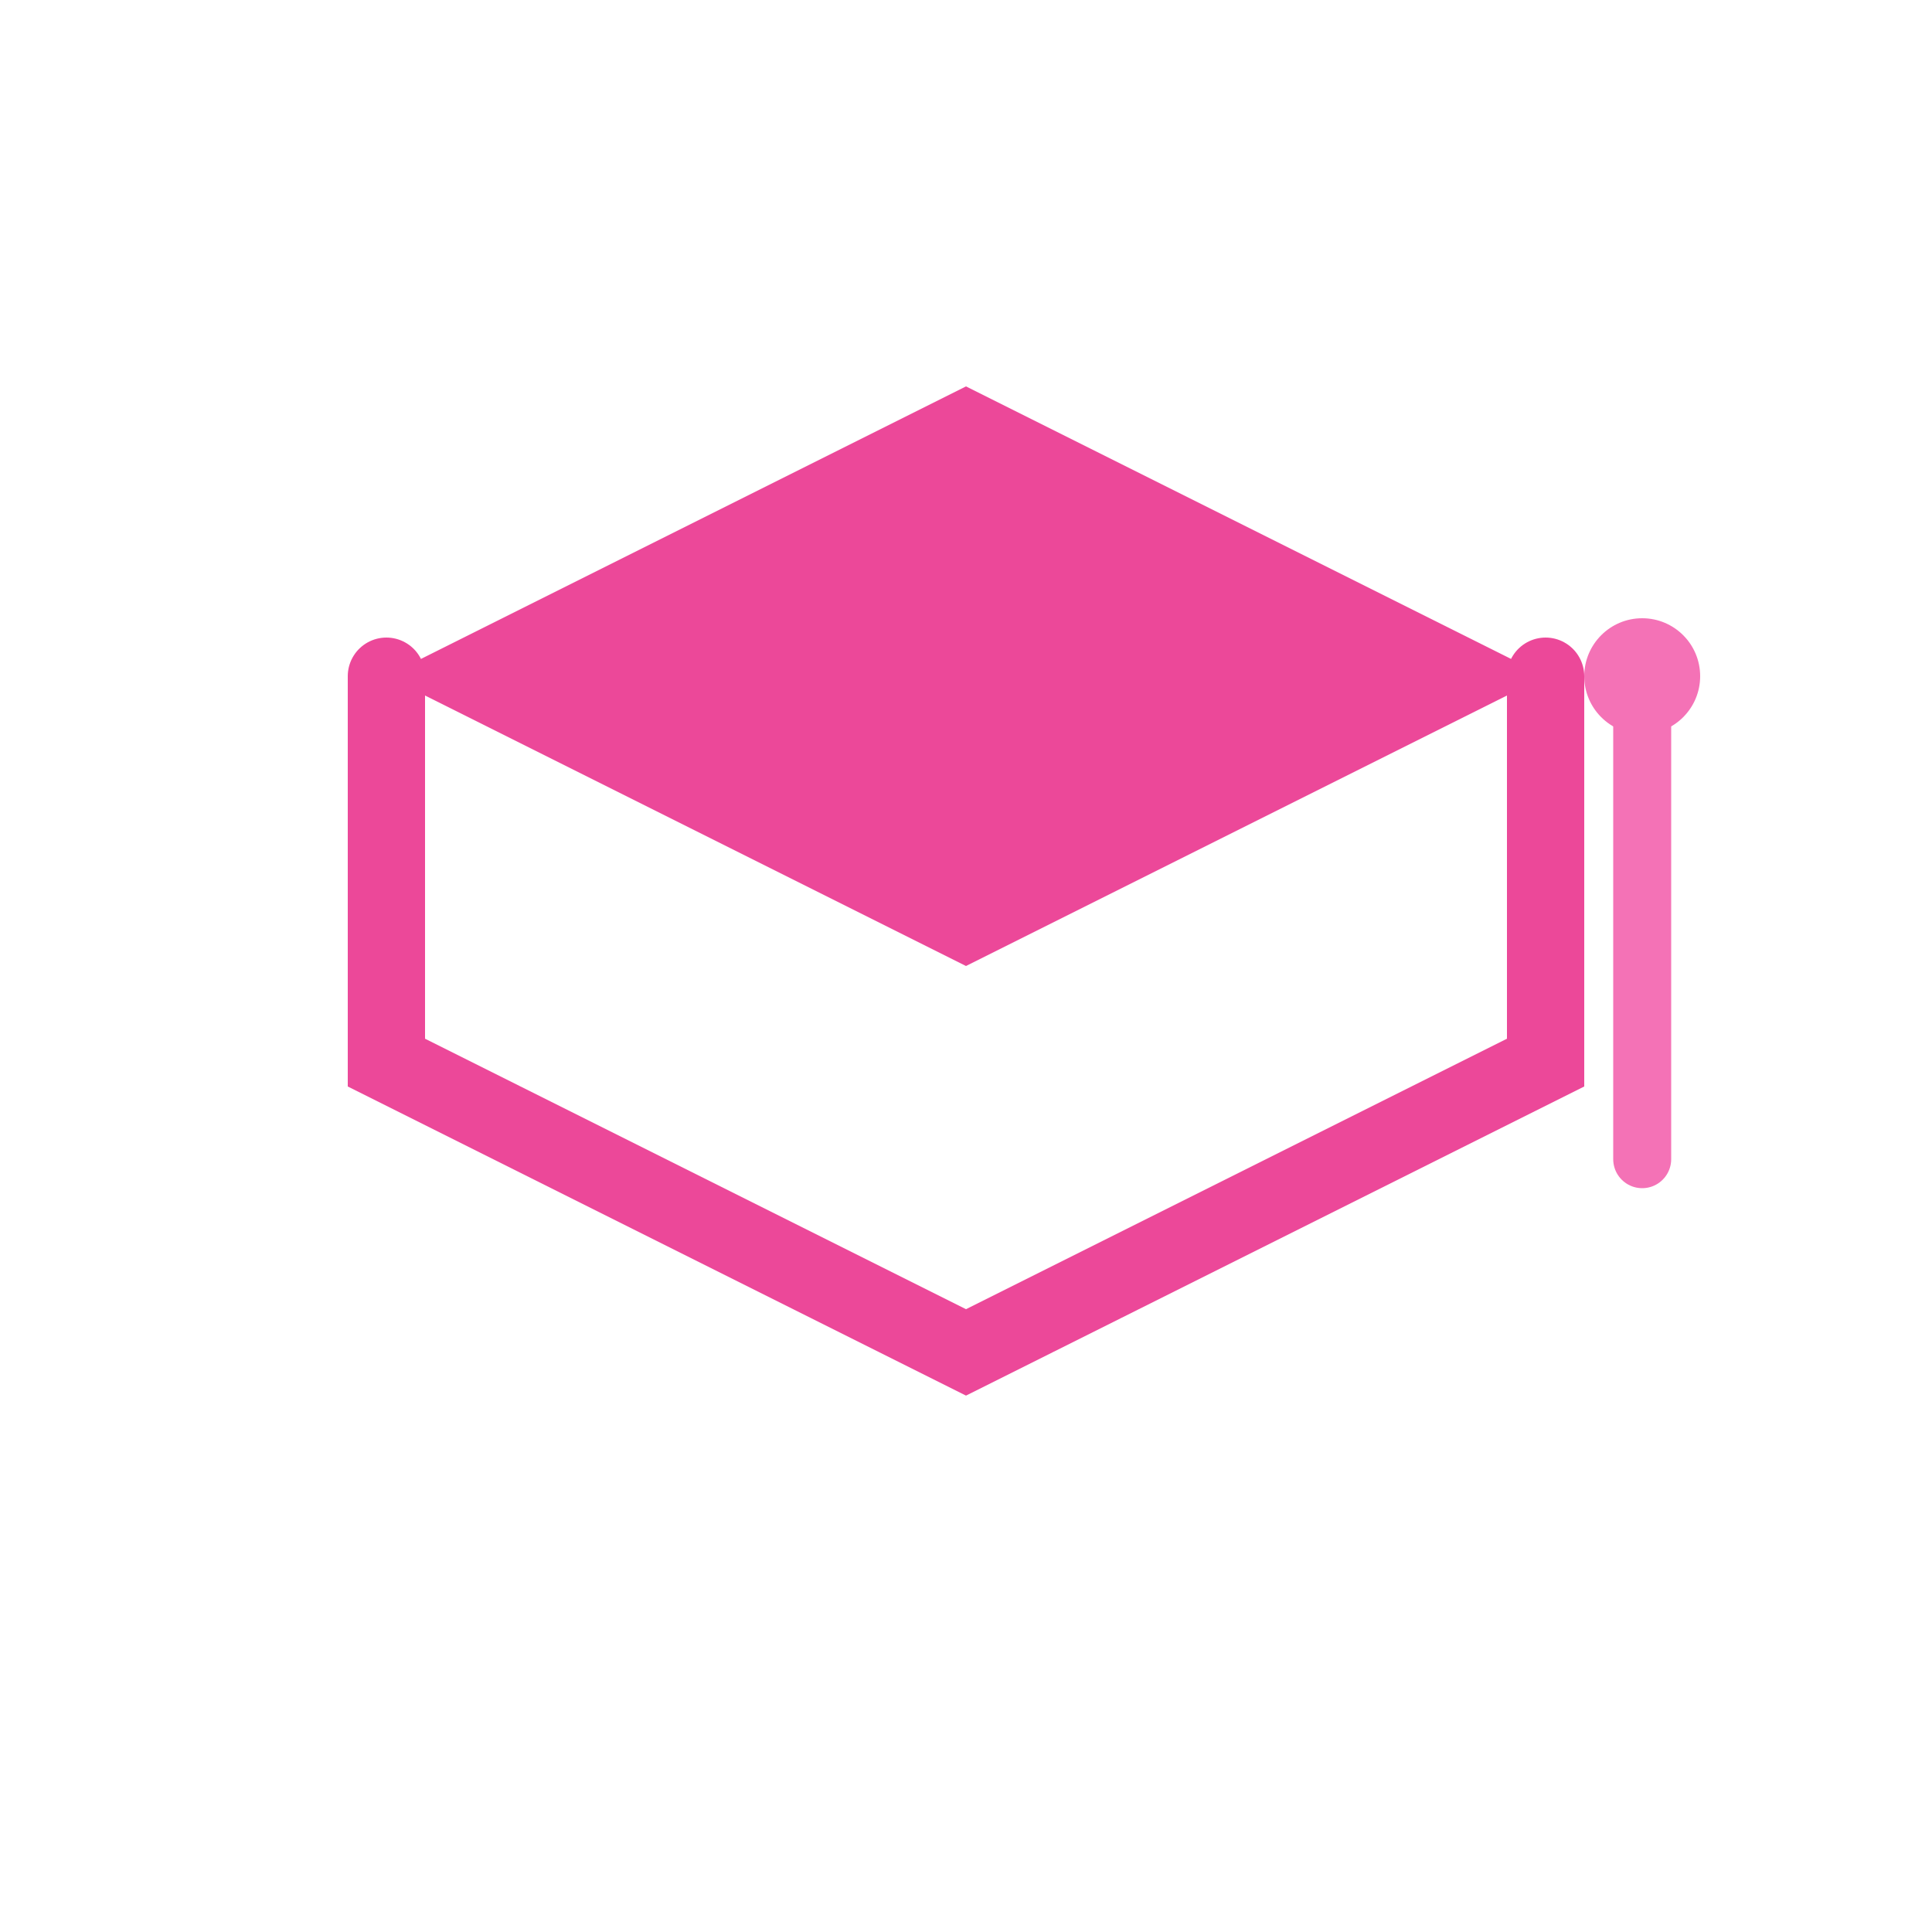 <svg xmlns="http://www.w3.org/2000/svg" viewBox="0 0 100 100" width="100" height="100">
  <rect width="100" height="100" fill="none"/>
  <g fill="#ec4899">
    <!-- Graduation cap -->
    <path d="M50 20 L80 35 L50 50 L20 35 Z" fill="#ec4899"/>
    <path d="M20 35 L20 55 L50 70 L80 55 L80 35" stroke="#ec4899" stroke-width="4" fill="none" stroke-linecap="round"/>
    <circle cx="85" cy="35" r="3" fill="#f472b6"/>
    <path d="M85 35 L85 60" stroke="#f472b6" stroke-width="3" stroke-linecap="round"/>
  </g>
</svg>